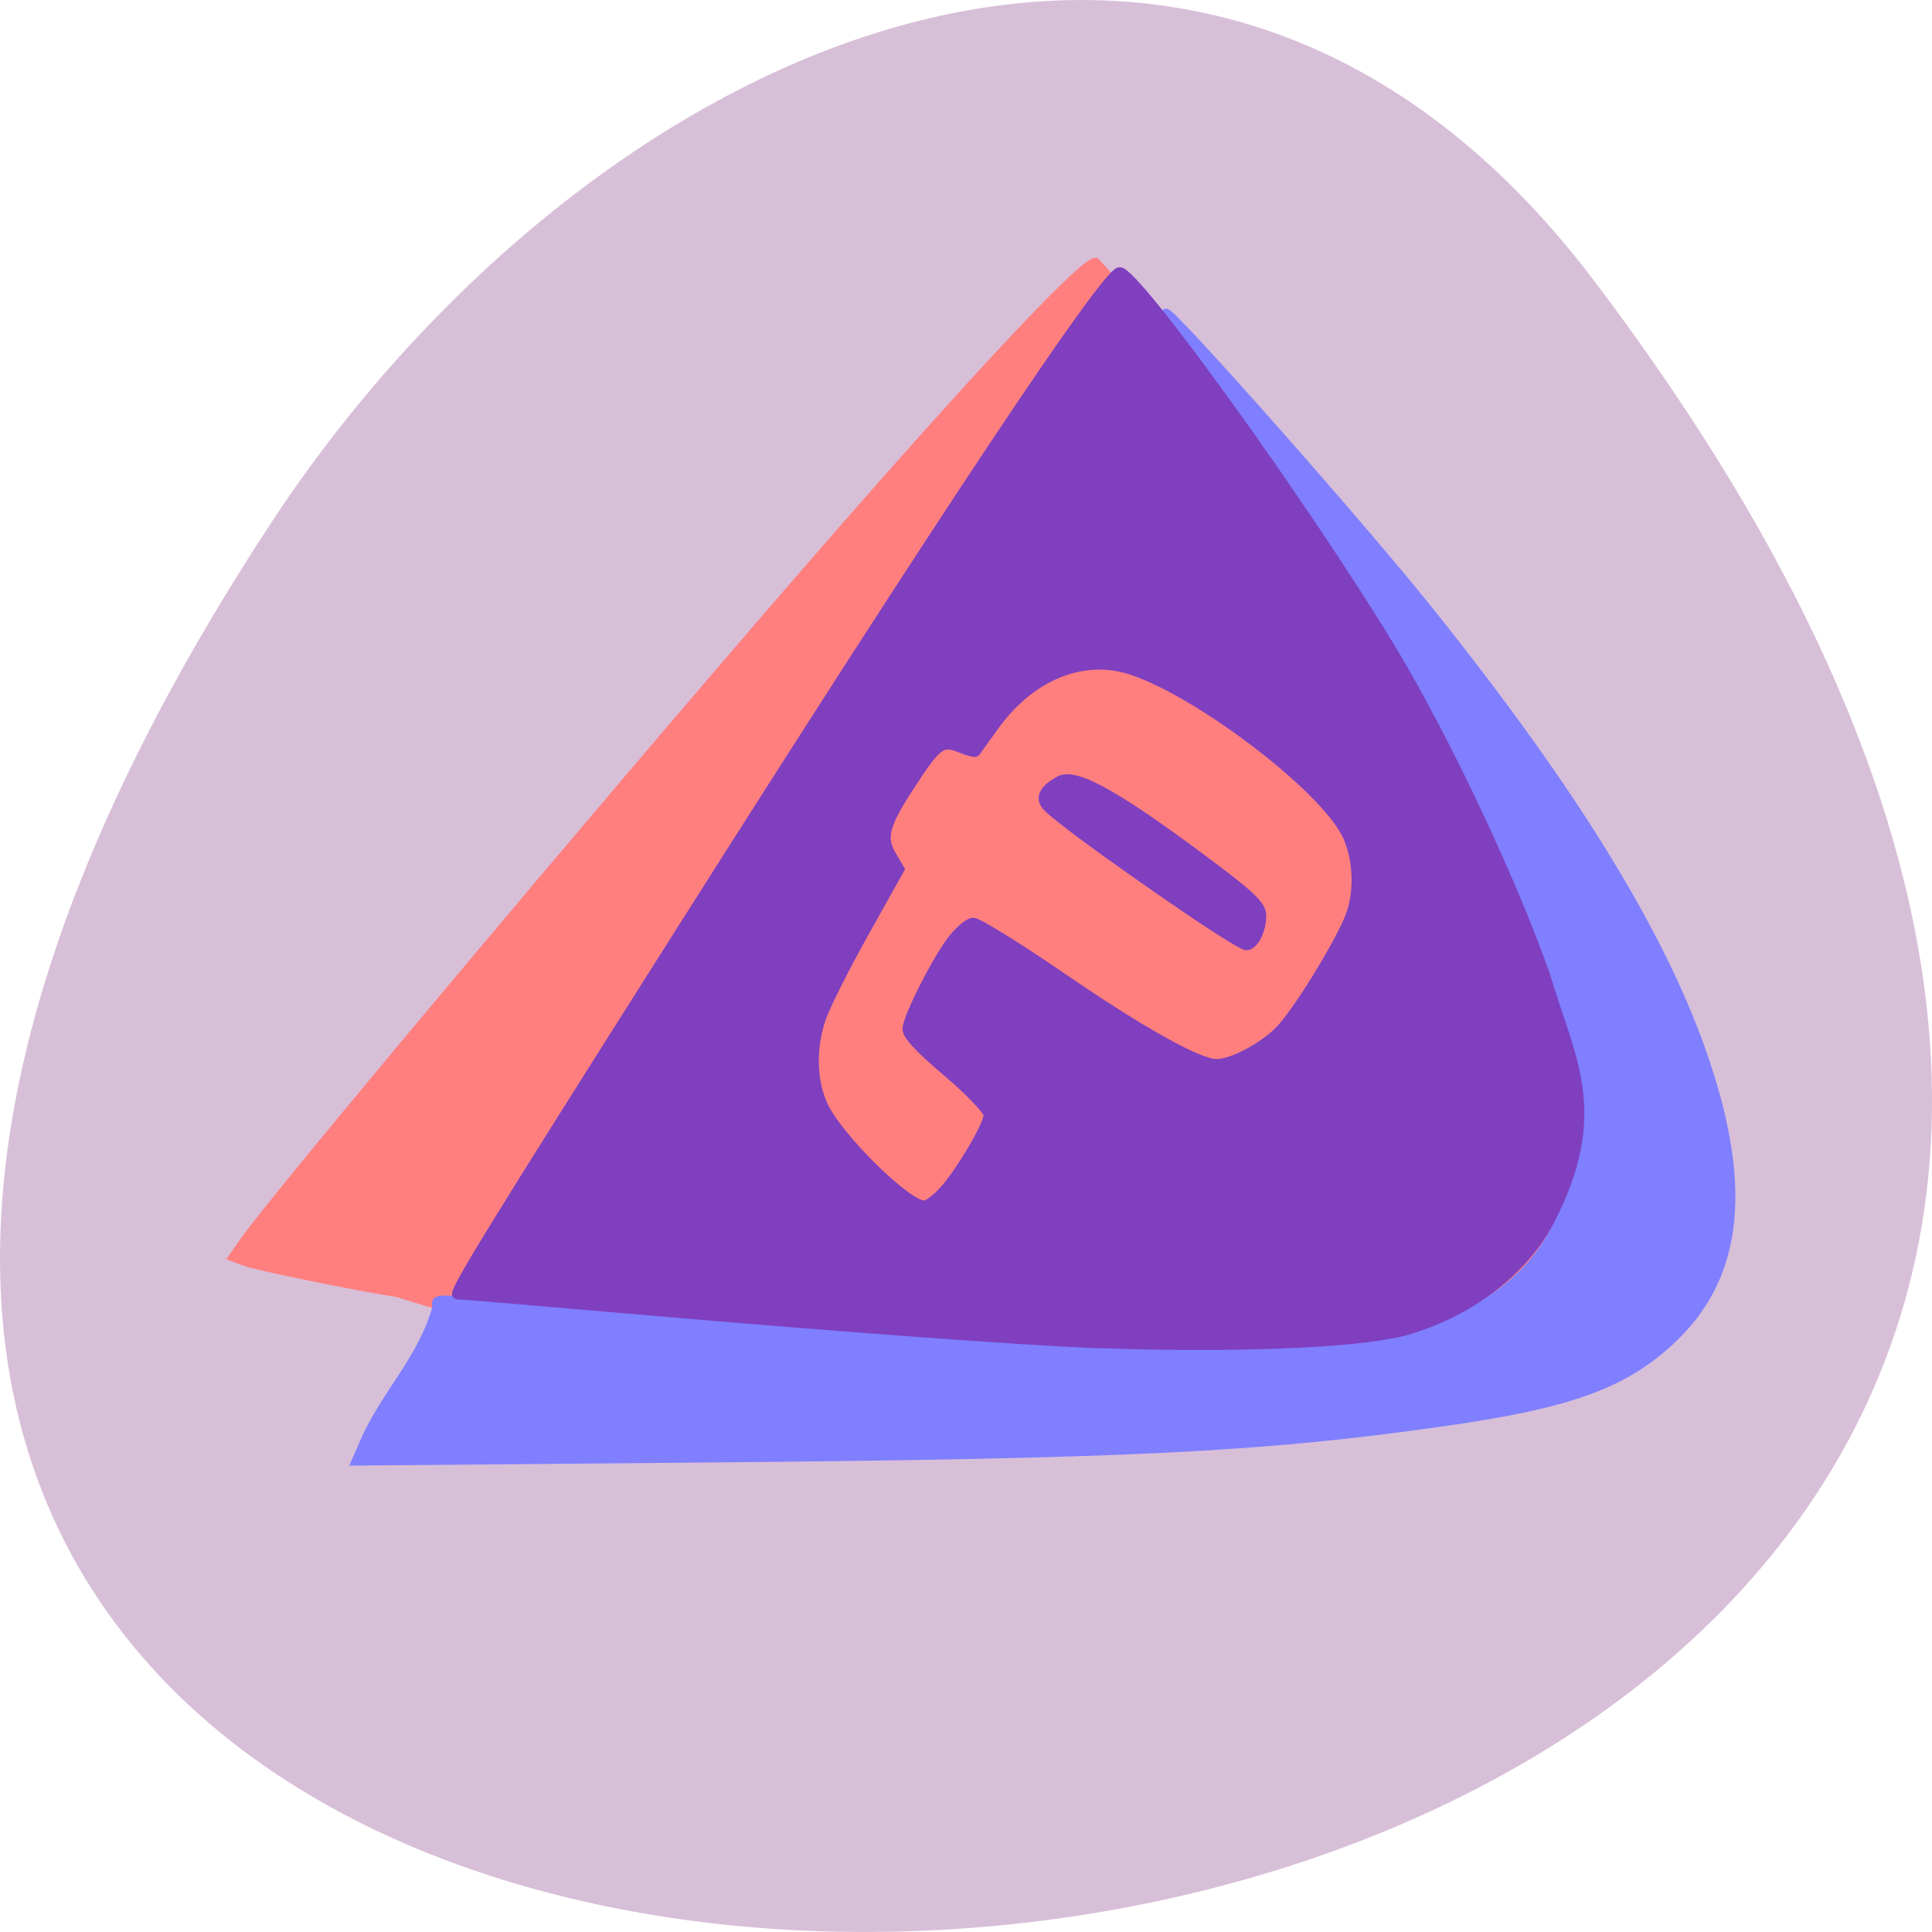 <svg xmlns="http://www.w3.org/2000/svg" viewBox="0 0 256 256"><path d="m 211.17 833.49 c 201.82 266.38 -353.59 304.22 -175.35 32.31 40.634 -61.991 121.89 -102.86 175.35 -32.31 z" fill="#d8bfd8" color="#000" transform="translate(0 -796.36)"/><g transform="matrix(1.083 0 0 1.101 -14.356 -8.975)"><path d="m 57.74 171.95 c -5.129 -0.772 -18.709 -3.536 -20.244 -4.119 l -1.552 -0.59 l 1.411 -2.03 c 4.053 -5.832 45.37 -55.1 72.7 -86.69 22.66 -26.19 38.424 -43.11 40.17 -43.11 29.728 32.26 70.07 85.38 68.23 125.68 -25.707 41.628 -116.14 25.15 -160.72 10.859 z" transform="matrix(0.923 0 0 0.908 8.64 7.581)" fill="#ff7f7f" stroke="#ff7f7f" stroke-width="1.218"/><path d="m 57.59 182.33 c 2.504 -6.113 7.261 -10.277 9.126 -16.804 0 -1.234 -1.785 -1.276 16.587 0.385 47.01 4.248 72.28 5.671 86.61 4.878 13.68 -0.757 15.948 -1.178 21.953 -4.081 5.803 -2.805 9.525 -6.244 11.896 -10.991 2.349 -8.47 3.25 -13.8 1.399 -23.817 -1.614 -8.133 -10.215 -27.913 -17.956 -41.3 -5.448 -9.419 -19.09 -29.645 -24.873 -36.87 -0.948 -1.184 -6.605 -7.711 -6.44 -7.872 0.455 -0.447 23.621 25.27 32.21 35.836 17.937 22.05 28.748 39.444 33.816 54.4 5.264 15.534 3.866 26.05 -4.458 33.526 -5.755 5.172 -12.336 7.479 -27.365 9.591 -22.614 3.178 -38.65 3.95 -91.54 4.404 l -41.709 0.358 z" fill="#7f7fff" stroke="#7f7fff" stroke-width="1.116"/><g fill="#7f3fbf" stroke="#7f3fbf" stroke-width="1.218" transform="matrix(0.923 0 0 0.908 8.64 7.581)"><path d="m 149.74 178.68 c -9.208 -0.355 -33.83 -2.163 -58.38 -4.286 -13.726 -1.187 -25.316 -2.158 -25.755 -2.158 -0.771 0 4.01 -7.79 29.355 -47.798 34.796 -54.934 56.675 -87.79 58.46 -87.79 2.178 0 24.503 30.994 36 49.985 7.07 11.669 16.13 30.866 20.5 43.42 3.275 11.1 7.965 17.968 0.479 32.471 -3.905 7.382 -11.884 12.61 -19.567 14.614 -6.571 1.611 -23.1 2.228 -41.1 1.534 z m -19.84 -20.03 c 2.172 -2.279 6.095 -8.862 6.095 -10.226 0 -0.596 -2.46 -3.169 -5.467 -5.718 -3.861 -3.273 -5.412 -4.985 -5.281 -5.826 0.289 -1.849 3.623 -8.466 5.731 -11.377 1.045 -1.443 2.41 -2.623 3.03 -2.623 0.622 0 5.893 3.262 11.711 7.248 10.619 7.276 18.2 11.508 20.559 11.482 2.094 -0.023 6.132 -2.161 8.352 -4.422 2.191 -2.232 7.536 -10.832 9.195 -14.794 1.338 -3.195 1.259 -7.589 -0.194 -10.875 -2.965 -6.704 -21.85 -20.758 -30.2 -22.472 -5.98 -1.228 -12.228 1.704 -16.603 7.793 -1.278 1.779 -2.402 3.342 -2.499 3.475 -0.096 0.132 -1.028 -0.113 -2.07 -0.545 -2.399 -0.994 -3.062 -0.491 -6.649 5.04 -3.365 5.19 -3.797 6.841 -2.406 9.195 l 1.078 1.824 l -4.707 8.417 c -2.589 4.629 -5.157 9.74 -5.706 11.357 -1.33 3.917 -1.24 8.24 0.239 11.498 1.915 4.219 11.07 13.268 13.423 13.268 0.4 0 1.463 -0.773 2.364 -1.718 z"/><path d="m 161.93 120.81 c -9.858 -6.744 -17.309 -12.219 -18.265 -13.421 -0.859 -1.08 -0.235 -2.218 1.82 -3.318 2.133 -1.142 7.968 2.178 20.663 11.755 4.889 3.688 6.092 4.908 6.092 6.176 0 1.976 -1.051 4.01 -2.053 3.967 -0.417 -0.017 -4.133 -2.339 -8.257 -5.16 z"/></g></g></svg>